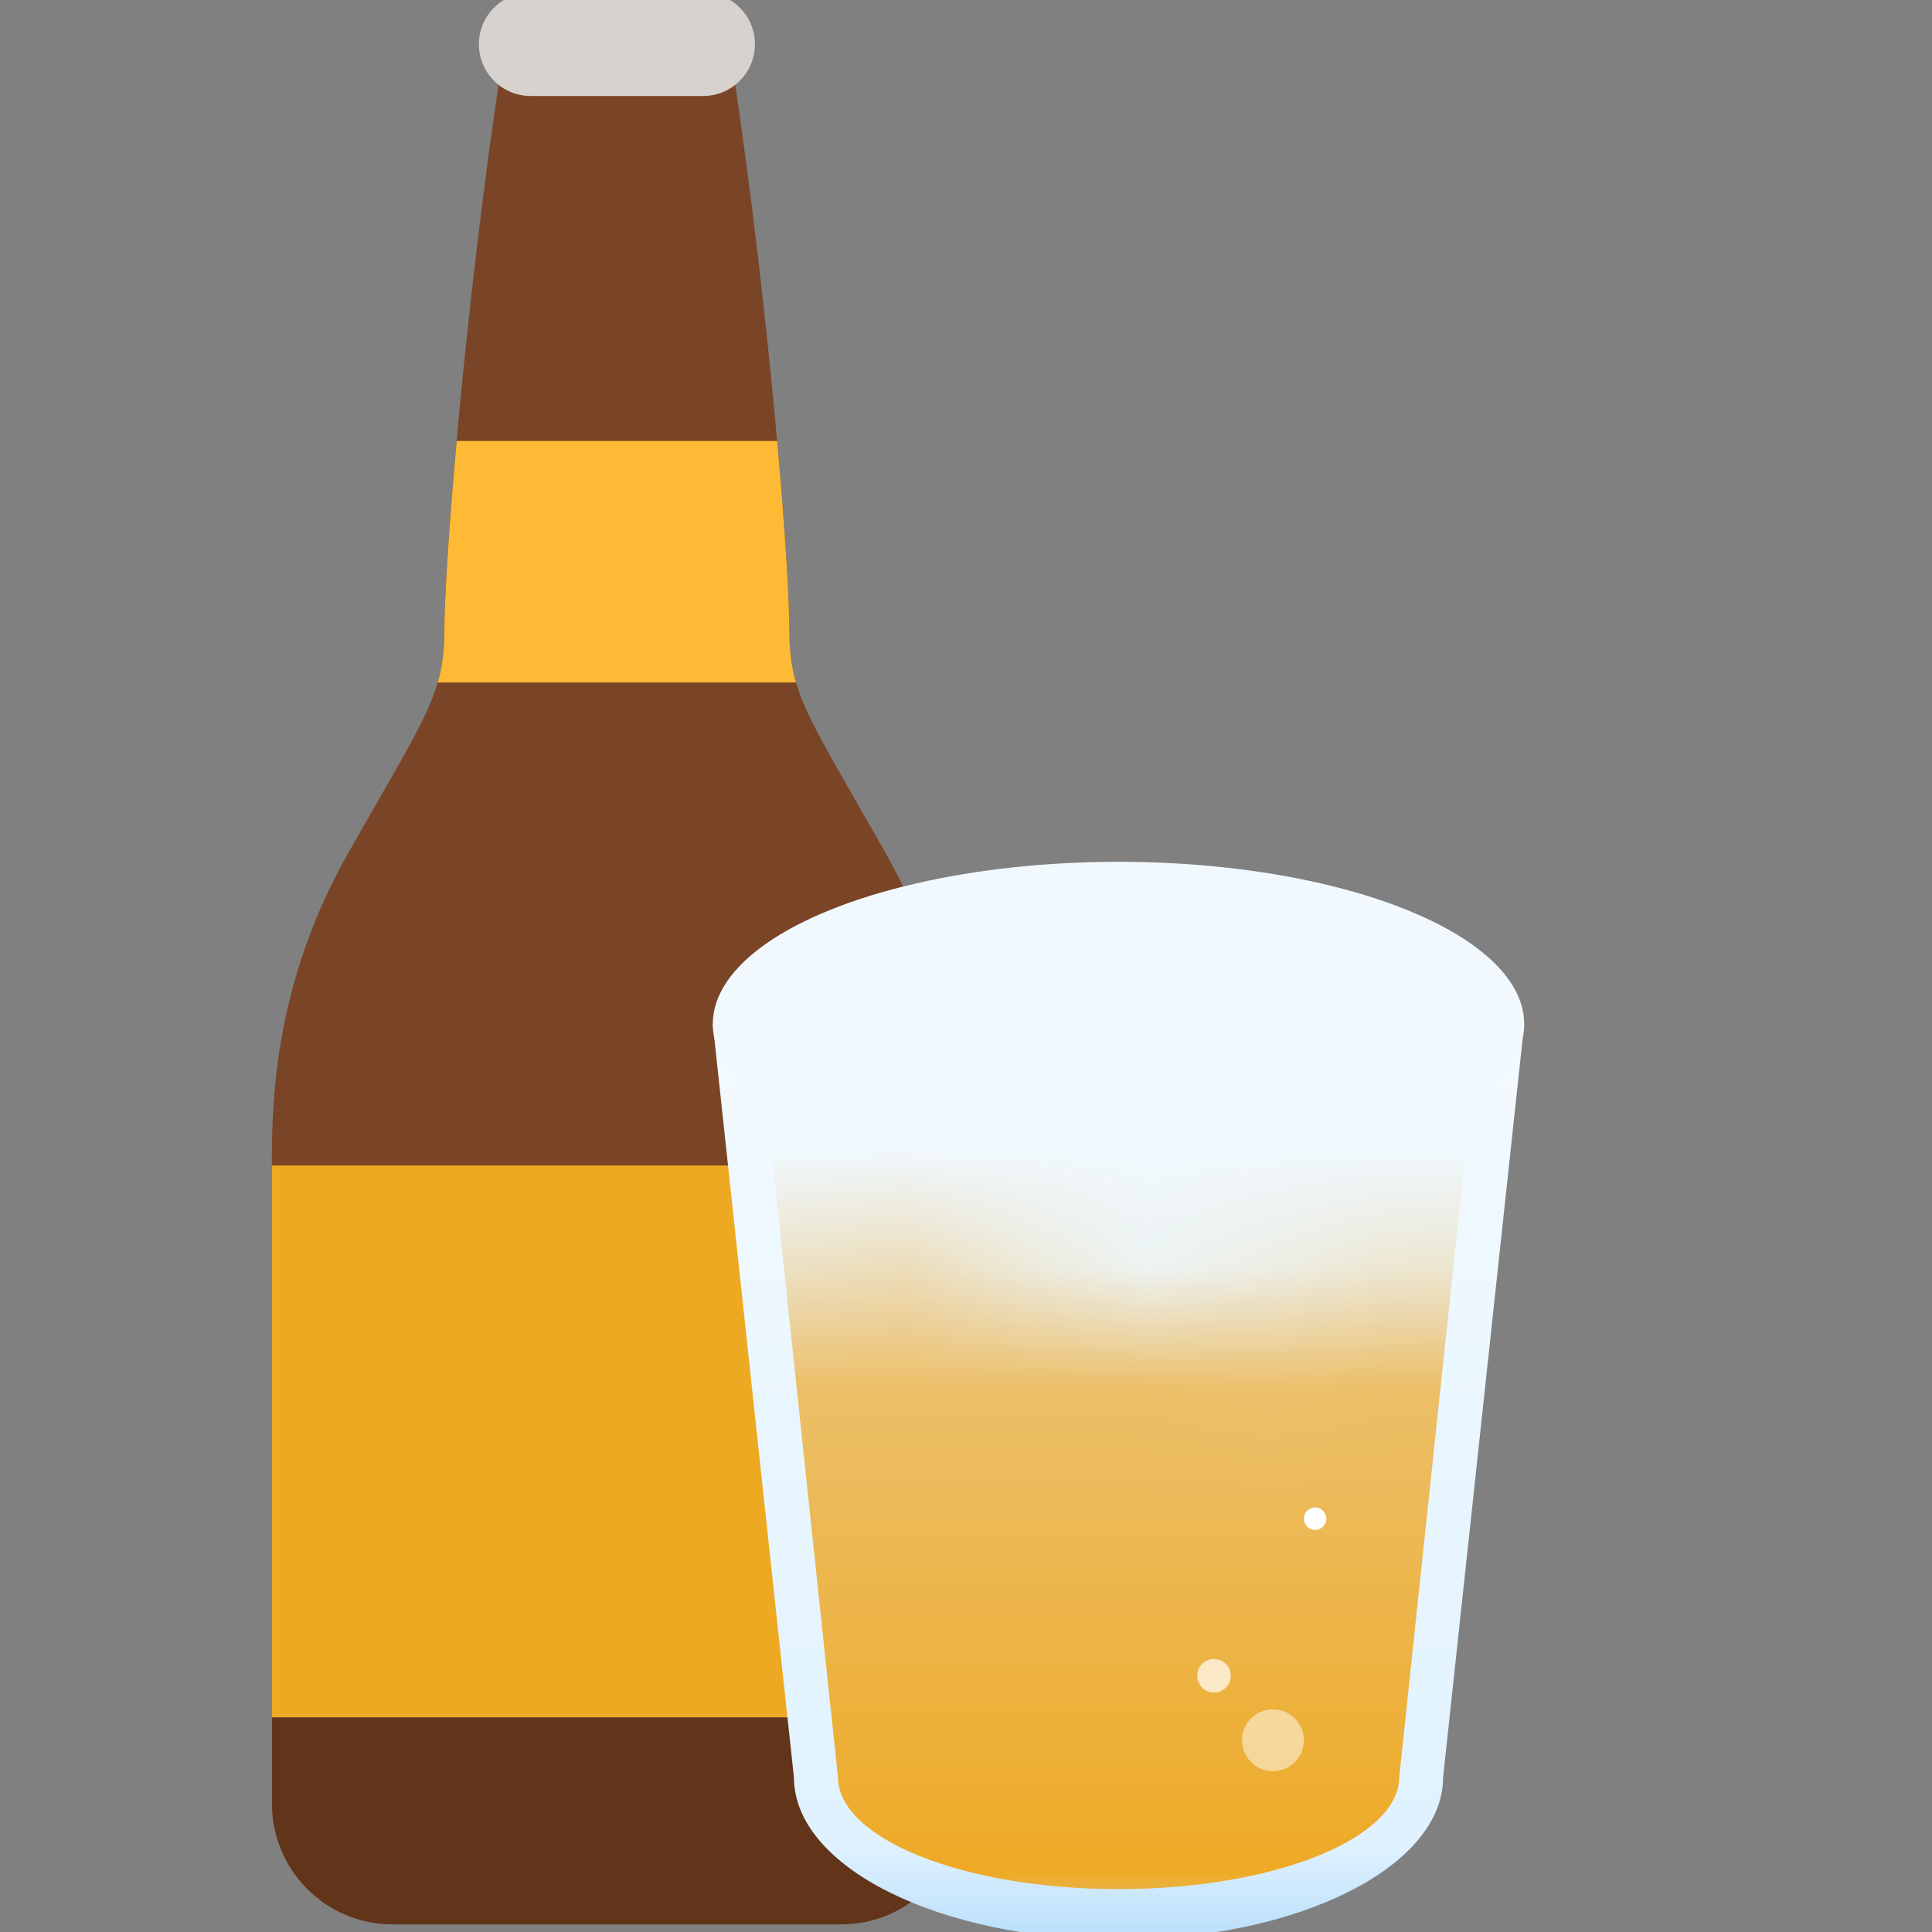 <svg width="16" height="16" viewBox="0 0 16 16" fill="none" xmlns="http://www.w3.org/2000/svg">
<rect x="0" y="0" width="16" height="16" fill="#808080" stroke="none"/>
<g clip-path="url(#clip0_9297_199223)">
<path d="M2.889 7.055C2.175 8.312 2.254 9.413 2.254 9.936H7.963C7.963 9.413 8.043 8.313 7.329 7.055C6.695 5.938 6.537 5.746 6.537 5.222C6.537 4.698 6.378 2.603 6.06 0.508H4.157C3.84 2.603 3.68 4.698 3.68 5.222C3.68 5.746 3.523 5.938 2.889 7.055Z" fill="#7A4527"/>
<path fill-rule="evenodd" clip-rule="evenodd" d="M3.625 5.652H6.592C6.553 5.516 6.537 5.386 6.537 5.223C6.537 4.982 6.504 4.407 6.436 3.652H3.782C3.714 4.407 3.68 4.982 3.68 5.223C3.68 5.386 3.665 5.516 3.625 5.652Z" fill="#FFBA35"/>
<path d="M3.966 0.366C3.966 0.129 4.158 -0.062 4.395 -0.062H5.823C6.06 -0.062 6.252 0.129 6.252 0.366C6.252 0.603 6.06 0.795 5.823 0.795H4.395C4.158 0.795 3.966 0.603 3.966 0.366Z" fill="#D7D2CD"/>
<rect x="2.252" y="9.652" width="5.714" height="4.571" fill="#EEA923"/>
<path d="M2.252 14.223H7.966V14.937C7.966 15.489 7.518 15.937 6.966 15.937H3.252C2.699 15.937 2.252 15.489 2.252 14.937V14.223Z" fill="#62341A"/>
<path fill-rule="evenodd" clip-rule="evenodd" d="M5.903 8.48H12.623L11.951 14.72H11.951C11.95 15.462 10.747 16.063 9.263 16.063C7.779 16.063 6.576 15.462 6.575 14.72L5.903 8.48Z" fill="url(#paint0_linear_9297_199223)"/>
<ellipse cx="3.36" cy="1.344" rx="3.36" ry="1.344" transform="matrix(-1 0 0 1 12.623 7.137)" fill="#F1F9FF"/>
<mask id="mask0_9297_199223" style="mask-type:alpha" maskUnits="userSpaceOnUse" x="4" y="10" width="10" height="6">
<path d="M6.549 10.529C6.012 10.682 5.718 11.227 5.718 11.227V16H13.748V10.918C13.748 10.918 13.313 10.503 12.597 10.653C11.881 10.803 11.466 10.956 10.758 11.057C10.042 11.161 9.098 10.969 8.515 10.723C7.901 10.465 7.213 10.339 6.549 10.529Z" fill="#ADE3FF"/>
<path opacity="0.5" d="M11.987 10.529C12.524 10.682 12.818 11.227 12.818 11.227V15.936H4.788V10.918C4.788 10.918 5.223 10.503 5.939 10.653C6.655 10.803 7.07 10.956 7.779 11.057C8.495 11.161 9.439 10.969 10.021 10.723C10.635 10.465 11.323 10.339 11.987 10.529Z" fill="#70CEFF"/>
</mask>
<g mask="url(#mask0_9297_199223)">
<path fill-rule="evenodd" clip-rule="evenodd" d="M6.296 8.654C6.29 8.629 6.288 8.603 6.288 8.578C6.288 8.578 6.288 8.577 6.288 8.577C6.288 8.013 7.62 7.555 9.263 7.555C10.907 7.555 12.239 8.013 12.239 8.577C12.239 8.577 12.239 8.578 12.239 8.578C12.239 8.603 12.236 8.629 12.231 8.654L11.588 14.715H11.588C11.588 15.228 10.547 15.645 9.263 15.645C7.979 15.645 6.939 15.228 6.939 14.715L6.939 14.713L6.296 8.654Z" fill="url(#paint1_linear_9297_199223)"/>
<circle opacity="0.5" cx="10.542" cy="14.412" r="0.256" fill="white"/>
<circle opacity="0.7" cx="10.054" cy="13.878" r="0.139" fill="white"/>
<ellipse cx="10.891" cy="12.577" rx="0.093" ry="0.093" fill="white"/>
</g>
</g>
<defs>
<linearGradient id="paint0_linear_9297_199223" x1="9.263" y1="8.48" x2="9.263" y2="16.063" gradientUnits="userSpaceOnUse">
<stop stop-color="#F3FAFF"/>
<stop offset="0.896" stop-color="#E0F2FF"/>
<stop offset="1" stop-color="#B9DFFA"/>
</linearGradient>
<linearGradient id="paint1_linear_9297_199223" x1="9.263" y1="10.087" x2="9.263" y2="15.666" gradientUnits="userSpaceOnUse">
<stop stop-color="#EBC67F"/>
<stop offset="1" stop-color="#EEA923"/>
</linearGradient>
<clipPath id="clip0_9297_199223">
<rect width="16" height="16" fill="white"/>
</clipPath>
</defs>
</svg>
